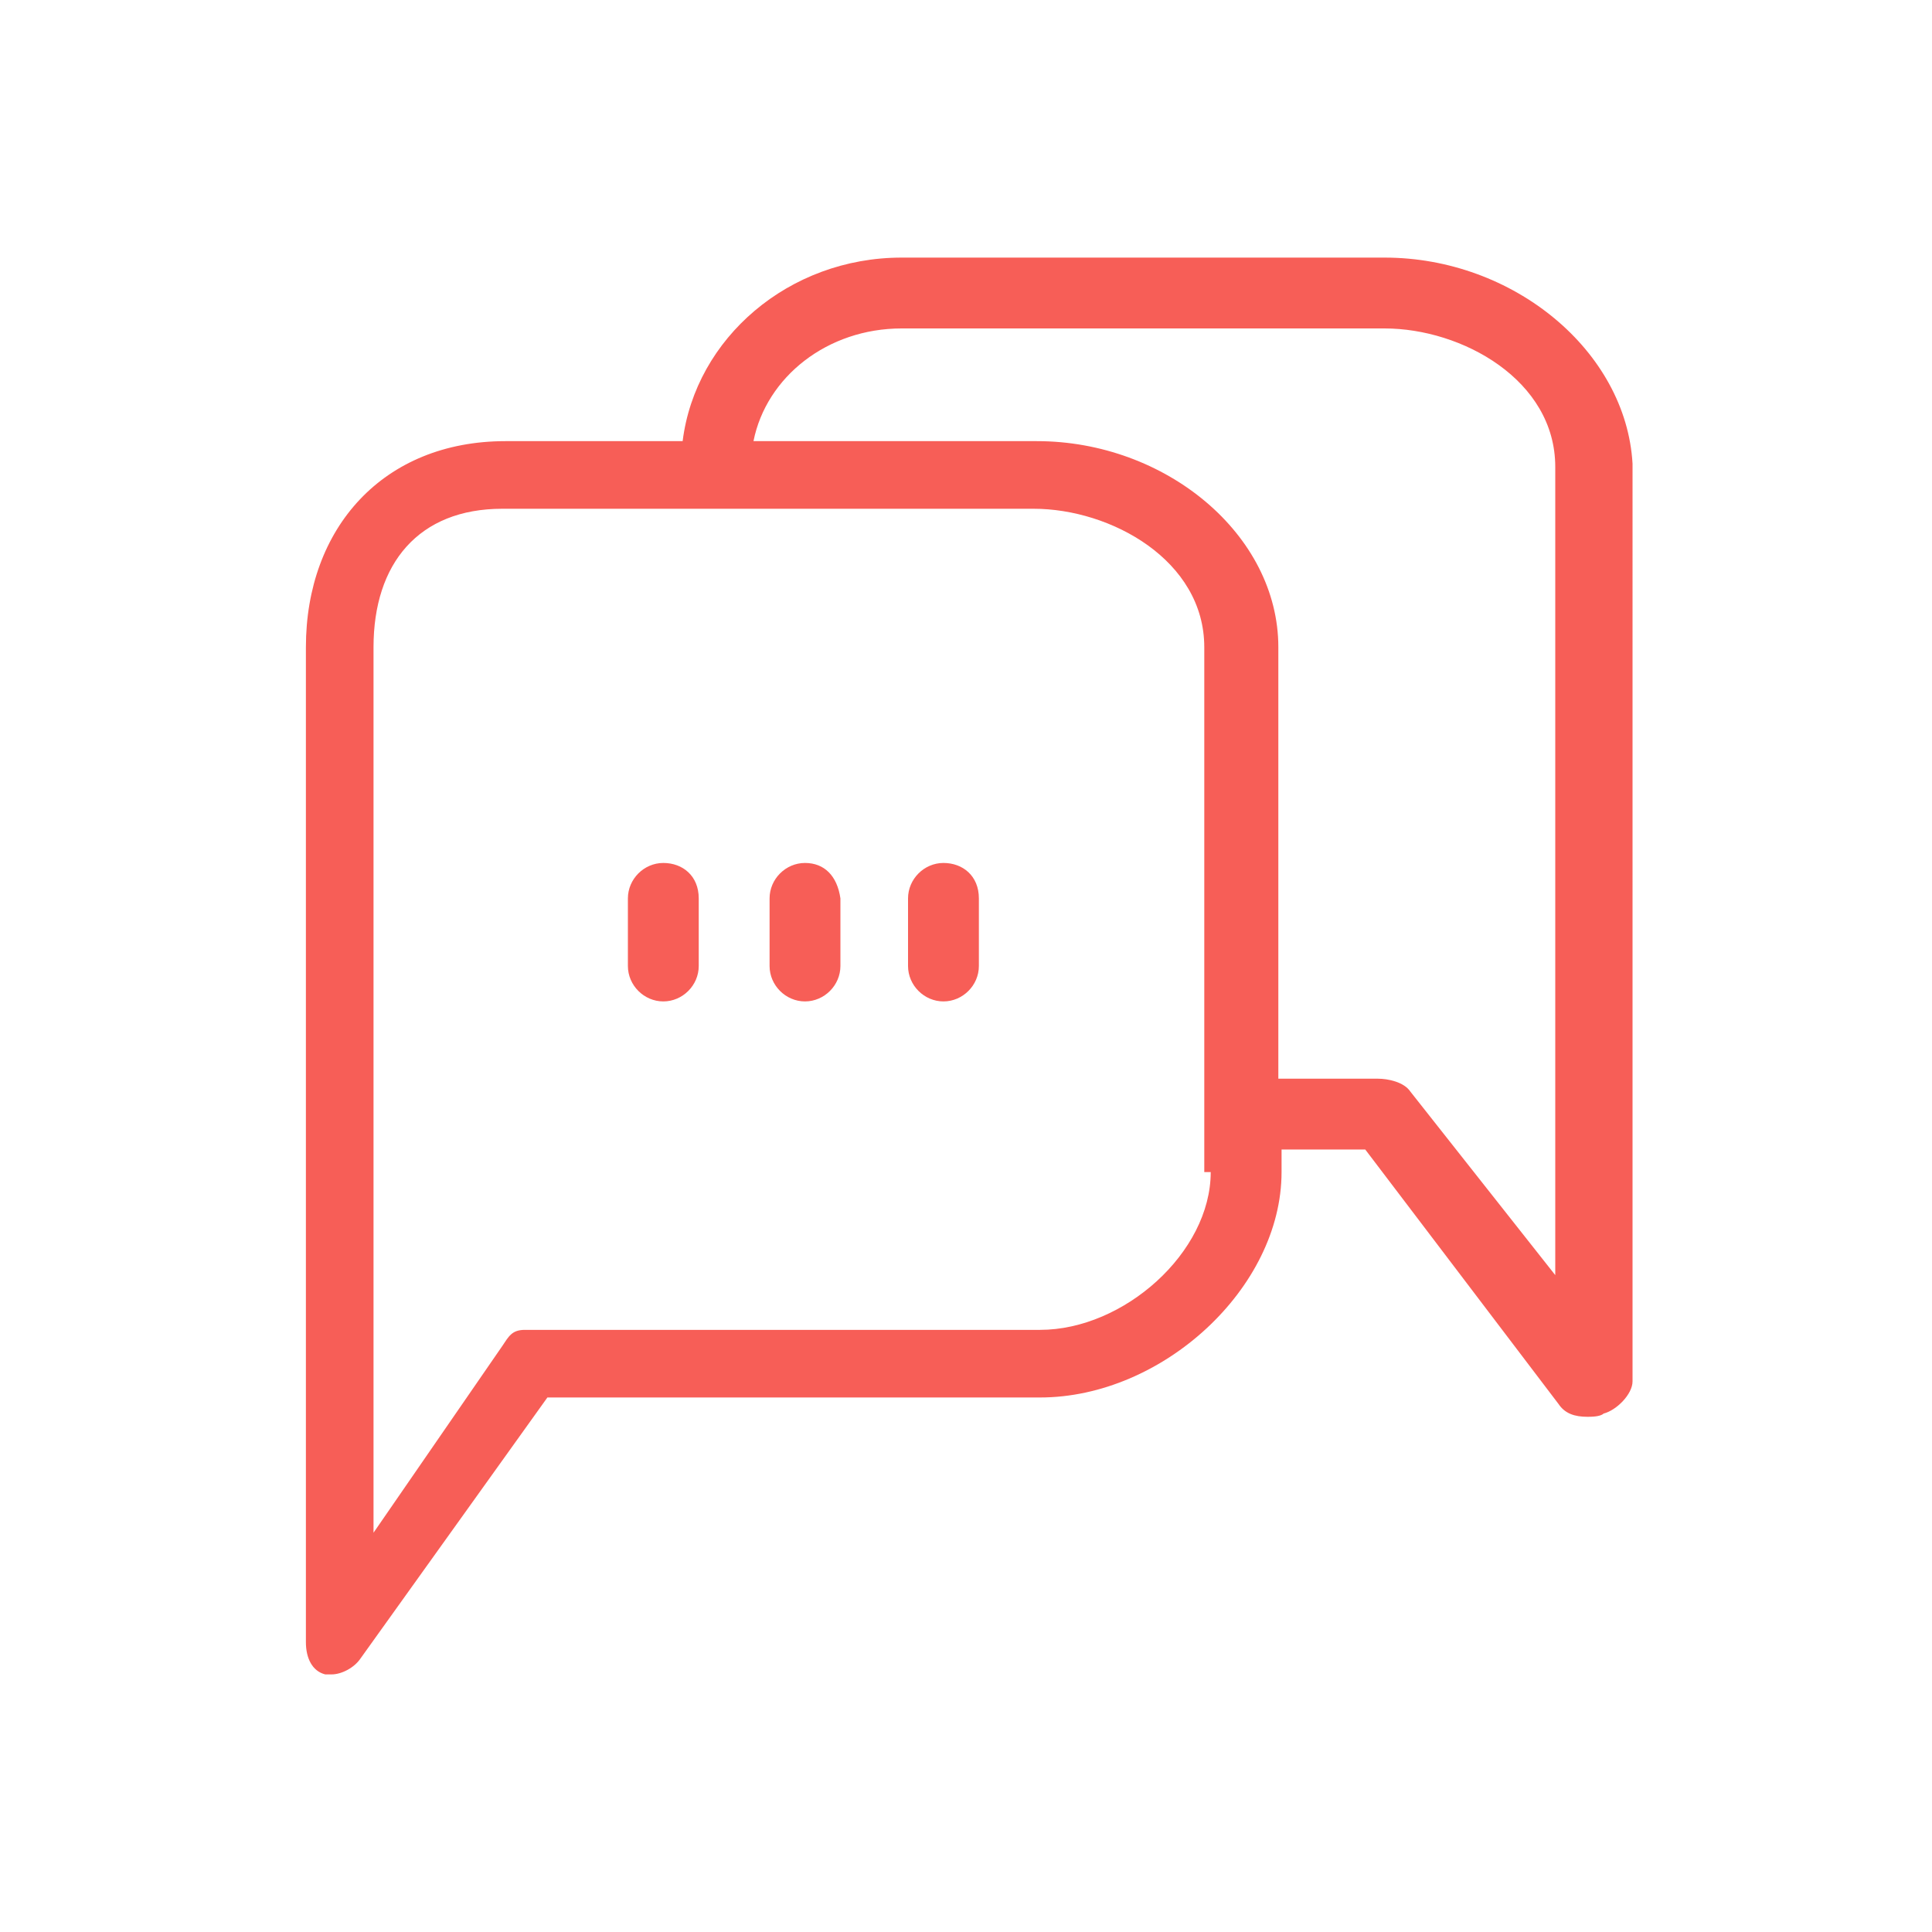 <?xml version="1.0" encoding="utf-8"?>
<!-- Generator: Adobe Illustrator 19.0.0, SVG Export Plug-In . SVG Version: 6.00 Build 0)  -->
<svg version="1.1" id="圖層_1" xmlns="http://www.w3.org/2000/svg" xmlns:xlink="http://www.w3.org/1999/xlink" x="0px" y="0px"
	 viewBox="-24.5 32 60 60" style="enable-background:new -24.5 32 60 60;" xml:space="preserve">
<style type="text/css">
	.st0{fill:#F75E57;}
</style>
<g id="Path_28_">
	<g id="XMLID_62_">
		<path id="XMLID_63_" class="st0" d="M18.5,40h-15c-3.5,0-6.4,2.5-6.8,5.7h-5.5c-3.8,0-6.2,2.7-6.2,6.4V83c0,0.5,0.2,0.9,0.6,1
			c0.1,0,0.1,0,0.2,0c0.3,0,0.7-0.2,0.9-0.5l5.8-8.1H7.8c3.8,0,7.5-3.4,7.5-7v-0.7h2.6l6,7.9c0.2,0.3,0.5,0.4,0.9,0.4
			c0.1,0,0.4,0,0.5-0.1c0.4-0.1,0.9-0.6,0.9-1V46.4C26,42.9,22.5,40,18.5,40z M13.1,68.4c0,2.5-2.7,4.9-5.3,4.9h-16
			c-0.4,0-0.5,0.2-0.7,0.5l-4,5.8V52.1c0-2.6,1.4-4.3,4-4.3H7.6c2.4,0,5.3,1.6,5.3,4.3v16.3H13.1z M23.8,71.6l-4.5-5.7
			c-0.2-0.3-0.7-0.4-1-0.4h-3.1V52.1c0-3.5-3.5-6.4-7.5-6.4h-8.8c0.4-2,2.3-3.5,4.6-3.5h15c2.4,0,5.3,1.6,5.3,4.3V71.6z M4.8,58.8
			c-0.6,0-1.1,0.5-1.1,1.1V62c0,0.6,0.5,1.1,1.1,1.1s1.1-0.5,1.1-1.1v-2.1C5.9,59.2,5.4,58.8,4.8,58.8z M0.5,58.8
			c-0.6,0-1.1,0.5-1.1,1.1V62c0,0.6,0.5,1.1,1.1,1.1s1.1-0.5,1.1-1.1v-2.1C1.5,59.2,1.1,58.8,0.5,58.8z M-3.9,58.8
			c-0.6,0-1.1,0.5-1.1,1.1V62c0,0.6,0.5,1.1,1.1,1.1s1.1-0.5,1.1-1.1v-2.1C-2.8,59.2-3.3,58.8-3.9,58.8z"/>
	</g>
</g>
</svg>
